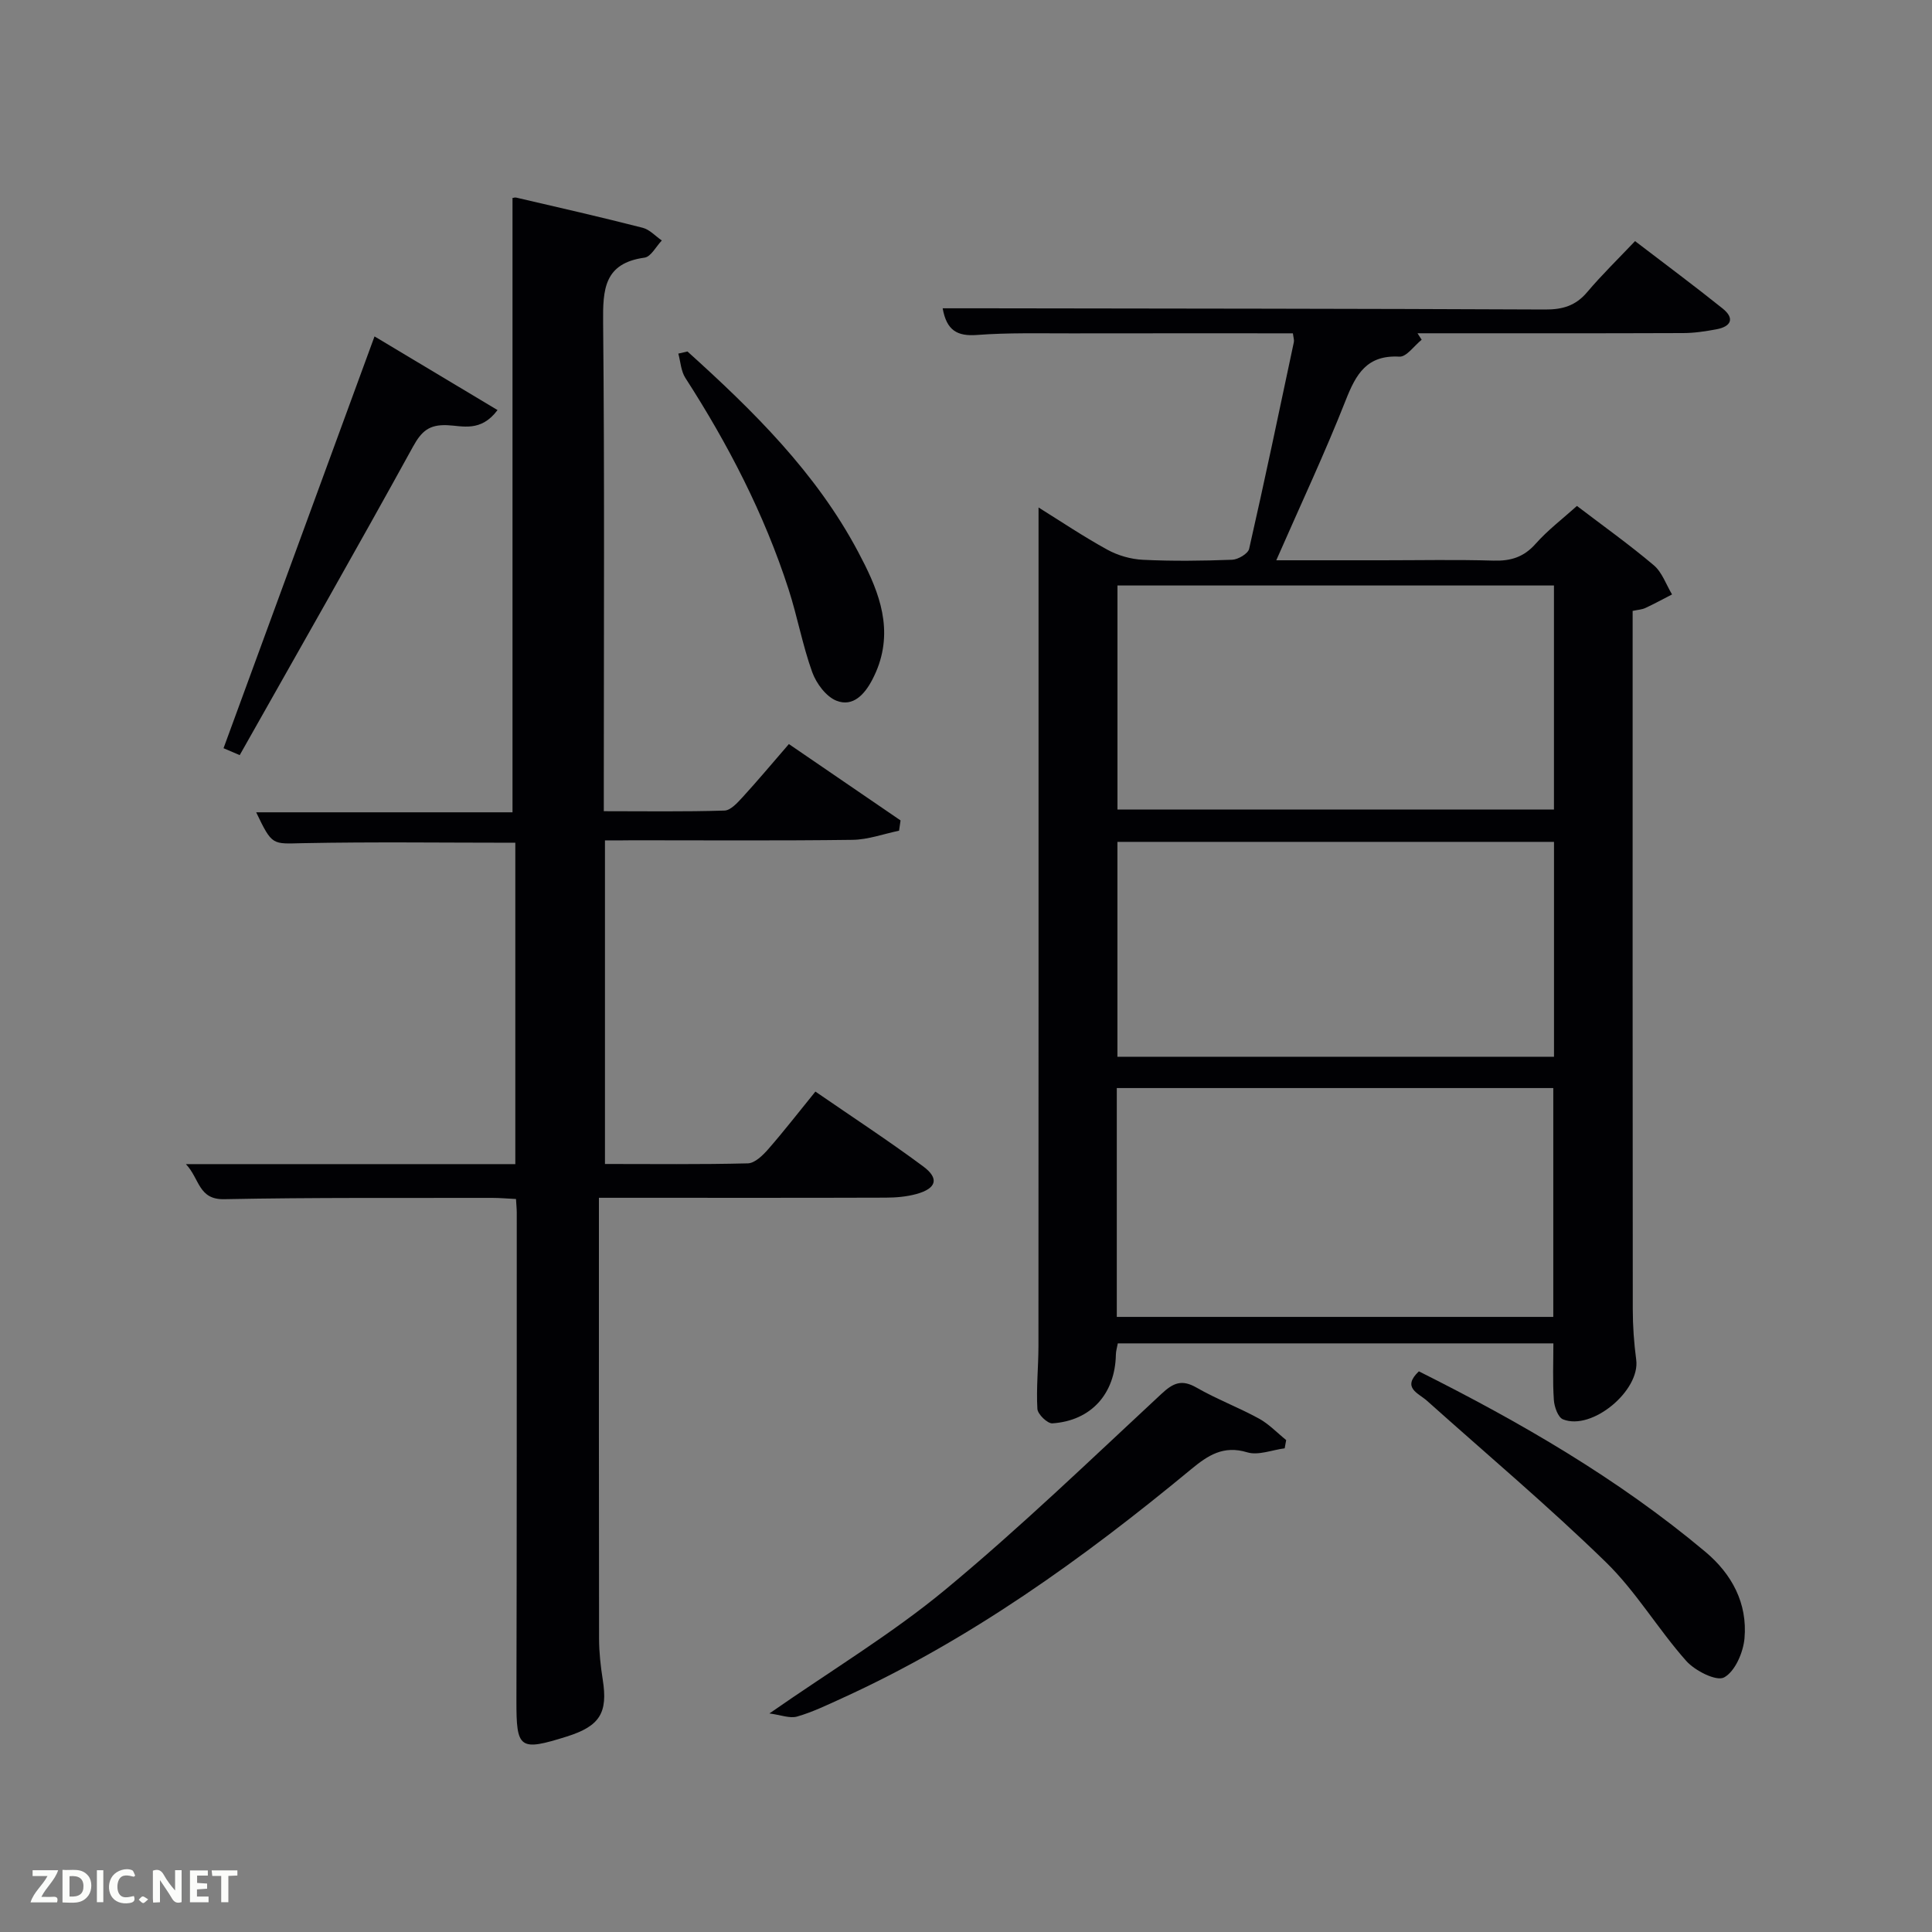 <svg enable-background="new 0 0 400 400" viewBox="0 0 400 400" xmlns="http://www.w3.org/2000/svg"><rect x="0" y="0" width="400" height="400" fill="#808080" stroke="none"/><path d="m321.61 278.13c-30.26 0-60.06 0-90.18 0-.15.83-.39 1.59-.4 2.35-.16 8.09-5.11 13.66-13.14 14.21-1.02.07-3.05-1.89-3.11-3-.25-4.31.21-8.65.22-12.97.03-53.15.02-106.3.02-159.44 0-4.64 0-9.27 0-14.21 4.49 2.79 9.24 5.99 14.23 8.73 2.2 1.21 4.88 1.98 7.38 2.1 6.15.3 12.33.22 18.48-.01 1.24-.05 3.28-1.26 3.51-2.26 3.24-14.23 6.23-28.52 9.26-42.8.09-.44-.09-.94-.2-1.82-15.32 0-30.62-.02-45.92.01-6.5.01-13.01-.16-19.48.33-4.1.31-6.3-.94-7.11-5.52h8.27c38.82.06 77.64.07 116.46.25 3.62.02 6.33-.78 8.71-3.6 3-3.55 6.35-6.81 9.91-10.56 6.35 4.86 12.33 9.3 18.13 13.95 2.58 2.07 1.74 3.75-1.29 4.31-2.27.42-4.6.78-6.9.78-18.34.07-36.66.04-54.98.04.29.45.57.89.86 1.34-1.54 1.23-3.14 3.58-4.6 3.5-6.72-.38-8.97 3.56-11.11 8.99-4.31 10.94-9.32 21.6-14.39 33.17h21.96c7.66 0 15.33-.16 22.99.07 3.59.11 6.3-.72 8.75-3.49 2.51-2.83 5.59-5.17 8.55-7.83 5.43 4.14 10.85 8 15.92 12.29 1.72 1.46 2.54 3.99 3.77 6.03-1.85.95-3.67 1.95-5.55 2.82-.7.32-1.53.36-2.61.59v5.65c0 46.32-.02 92.63.03 138.95 0 3.48.25 6.99.71 10.44.85 6.37-9.15 14.75-15.16 12.34-1.03-.41-1.8-2.6-1.89-4.01-.27-3.89-.1-7.81-.1-11.72zm-90.39-5.48h90.37c0-16.07 0-31.78 0-47.38-30.32 0-60.24 0-90.37 0zm.14-151.43v46.39h90.37c0-15.65 0-30.91 0-46.39-30.18 0-60.1 0-90.37 0zm90.38 97.57c0-15.16 0-29.75 0-44.49-30.29 0-60.33 0-90.39 0v44.49z" fill="#010104"/><path d="m125.25 174v66.99c10.03 0 19.82.12 29.59-.13 1.44-.04 3.09-1.65 4.2-2.92 3.27-3.74 6.31-7.67 9.78-11.94 7.65 5.27 15.15 10.17 22.33 15.5 3.37 2.5 2.73 4.57-1.42 5.71-2.05.56-4.25.75-6.39.75-17.83.06-35.66.03-53.49.03-1.79 0-3.57 0-5.85 0v5.34c0 28.66-.02 57.32.03 85.99.01 2.81.32 5.64.76 8.42 1.09 6.89-.58 9.63-7.44 11.79-9.83 3.09-10.45 2.54-10.43-7.45.09-33.66.06-67.32.07-100.98 0-.81-.09-1.63-.16-2.86-1.72-.08-3.32-.23-4.92-.23-18.5.04-37-.1-55.49.27-5.37.11-5.06-4.23-7.93-7.26h68.2c0-22.44 0-44.49 0-66.54-14.8 0-29.41-.2-44.01.09-6.31.13-6.3.59-9.64-6.39h53.07c0-42.55 0-84.59 0-127.1-.36.08.28-.28.81-.16 8.73 2.02 17.46 4.02 26.14 6.24 1.45.37 2.65 1.73 3.96 2.63-1.18 1.23-2.25 3.37-3.57 3.55-8.4 1.16-8.65 6.58-8.58 13.46.31 31.66.14 63.32.14 94.98v6.17c8.47 0 16.73.13 24.98-.13 1.3-.04 2.72-1.65 3.79-2.81 3.14-3.43 6.12-7 9.55-10.96 7.78 5.32 15.45 10.57 23.12 15.81-.1.71-.2 1.42-.31 2.13-3.21.66-6.41 1.85-9.63 1.89-15.16.2-30.33.09-45.49.09-1.82.03-3.62.03-5.77.03z" fill="#010104"/><path d="m265.98 299.86c-2.6.33-5.46 1.52-7.75.83-4.95-1.51-8.17.65-11.63 3.51-22.36 18.49-45.8 35.35-72.35 47.44-3.02 1.37-6.04 2.84-9.21 3.75-1.52.44-3.38-.33-5.74-.64 12.95-9.02 25.39-16.5 36.45-25.66 15.47-12.82 29.98-26.82 44.72-40.51 2.44-2.27 4.19-3.05 7.26-1.29 4.16 2.39 8.7 4.1 12.92 6.41 2.07 1.13 3.77 2.95 5.64 4.45-.1.57-.21 1.14-.31 1.71z" fill="#010104"/><path d="m49.63 156.34c-2.13-.91-3.17-1.35-3.35-1.43 10.39-28.33 20.67-56.38 31.26-85.26 8.09 4.85 16.61 9.95 25.47 15.25-3.46 4.63-7.26 3.26-10.42 3.13-3.72-.15-5.31 1.22-7.08 4.44-11.7 21.27-23.74 42.35-35.88 63.87z" fill="#010104"/><path d="m293.76 283.92c20.96 10.5 41.23 22.2 59.32 37.37 5.51 4.62 8.74 10.68 8.1 17.91-.26 2.93-1.96 6.86-4.22 8.09-1.6.87-6.02-1.37-7.84-3.41-5.84-6.57-10.4-14.38-16.66-20.47-11.89-11.58-24.62-22.3-36.99-33.37-1.79-1.62-5.31-2.69-1.71-6.12z" fill="#010104"/><path d="m142.33 72.77c13.61 12.27 26.65 25.1 35.34 41.49 3.78 7.12 7.19 14.73 4.31 23.26-.37 1.1-.85 2.17-1.38 3.2-1.57 3.01-3.98 5.71-7.41 4.36-2.16-.85-4.18-3.58-5.03-5.92-2.01-5.59-3.07-11.51-4.9-17.17-5.04-15.58-12.5-30-21.36-43.74-.91-1.41-1-3.35-1.46-5.04.63-.14 1.26-.29 1.89-.44z" fill="#010104"/><g fill="#fbfcfa"><path d="m37.59 393.81c-.92.31-1.52.05-2-.78-.7-1.2-1.52-2.34-2.47-3.78v4.59c-.55.03-.95.05-1.41.07-.03-.37-.06-.64-.06-.91 0-1.91 0-3.81 0-5.7 1.13-.41 1.77-.03 2.29.91.62 1.11 1.38 2.14 2.31 3.19v-4.2h1.35v6.61z"/><path d="m12.94 393.88v-6.75c1.9.19 3.93-.54 5.37 1.29.8 1.01.78 2.88.03 3.97-1.37 1.97-3.4 1.51-5.4 1.49m1.45-1.22c2.04.12 2.92-.58 2.89-2.21-.03-1.51-.98-2.19-2.89-2z"/><path d="m11.81 393.87h-5.49c.68-2.18 2.47-3.48 3.51-5.45h-3.08v-1.21h5.29c-.71 2.13-2.44 3.48-3.47 5.51.86 0 1.63.04 2.39-.01.79-.05 1.14.21.85 1.16"/><path d="m39.33 393.86v-6.61h3.7v1.07h-2.22v1.52c.68.04 1.34.09 2.07.13v1.07c-.72.05-1.38.09-2.1.14v1.48h2.4v1.19h-3.85z"/><path d="m27.71 388.56c-1.15-.3-2.46-.61-3.1.64-.37.73-.41 1.93-.06 2.67.63 1.35 1.99.93 3.17.68.35.94-.01 1.32-.93 1.46-1.62.25-3.05-.27-3.76-1.48-.72-1.24-.6-3.03.31-4.17.88-1.11 2.71-1.7 4-1.16.32.13.44.74.65 1.12-.1.08-.19.16-.28.24"/><path d="m49.15 387.24v1.07c-.59.02-1.17.05-1.87.08v5.44h-1.48v-5.44h-1.85c-.05-.4-.08-.73-.13-1.15z"/><path d="m20.06 387.21h1.33v6.62h-1.33z"/><path d="m30.68 393.25c-.49.38-.8.79-1.05.76-.32-.05-.6-.45-.9-.7.26-.24.51-.64.8-.67.29-.04.62.3 1.15.61"/></g></svg>